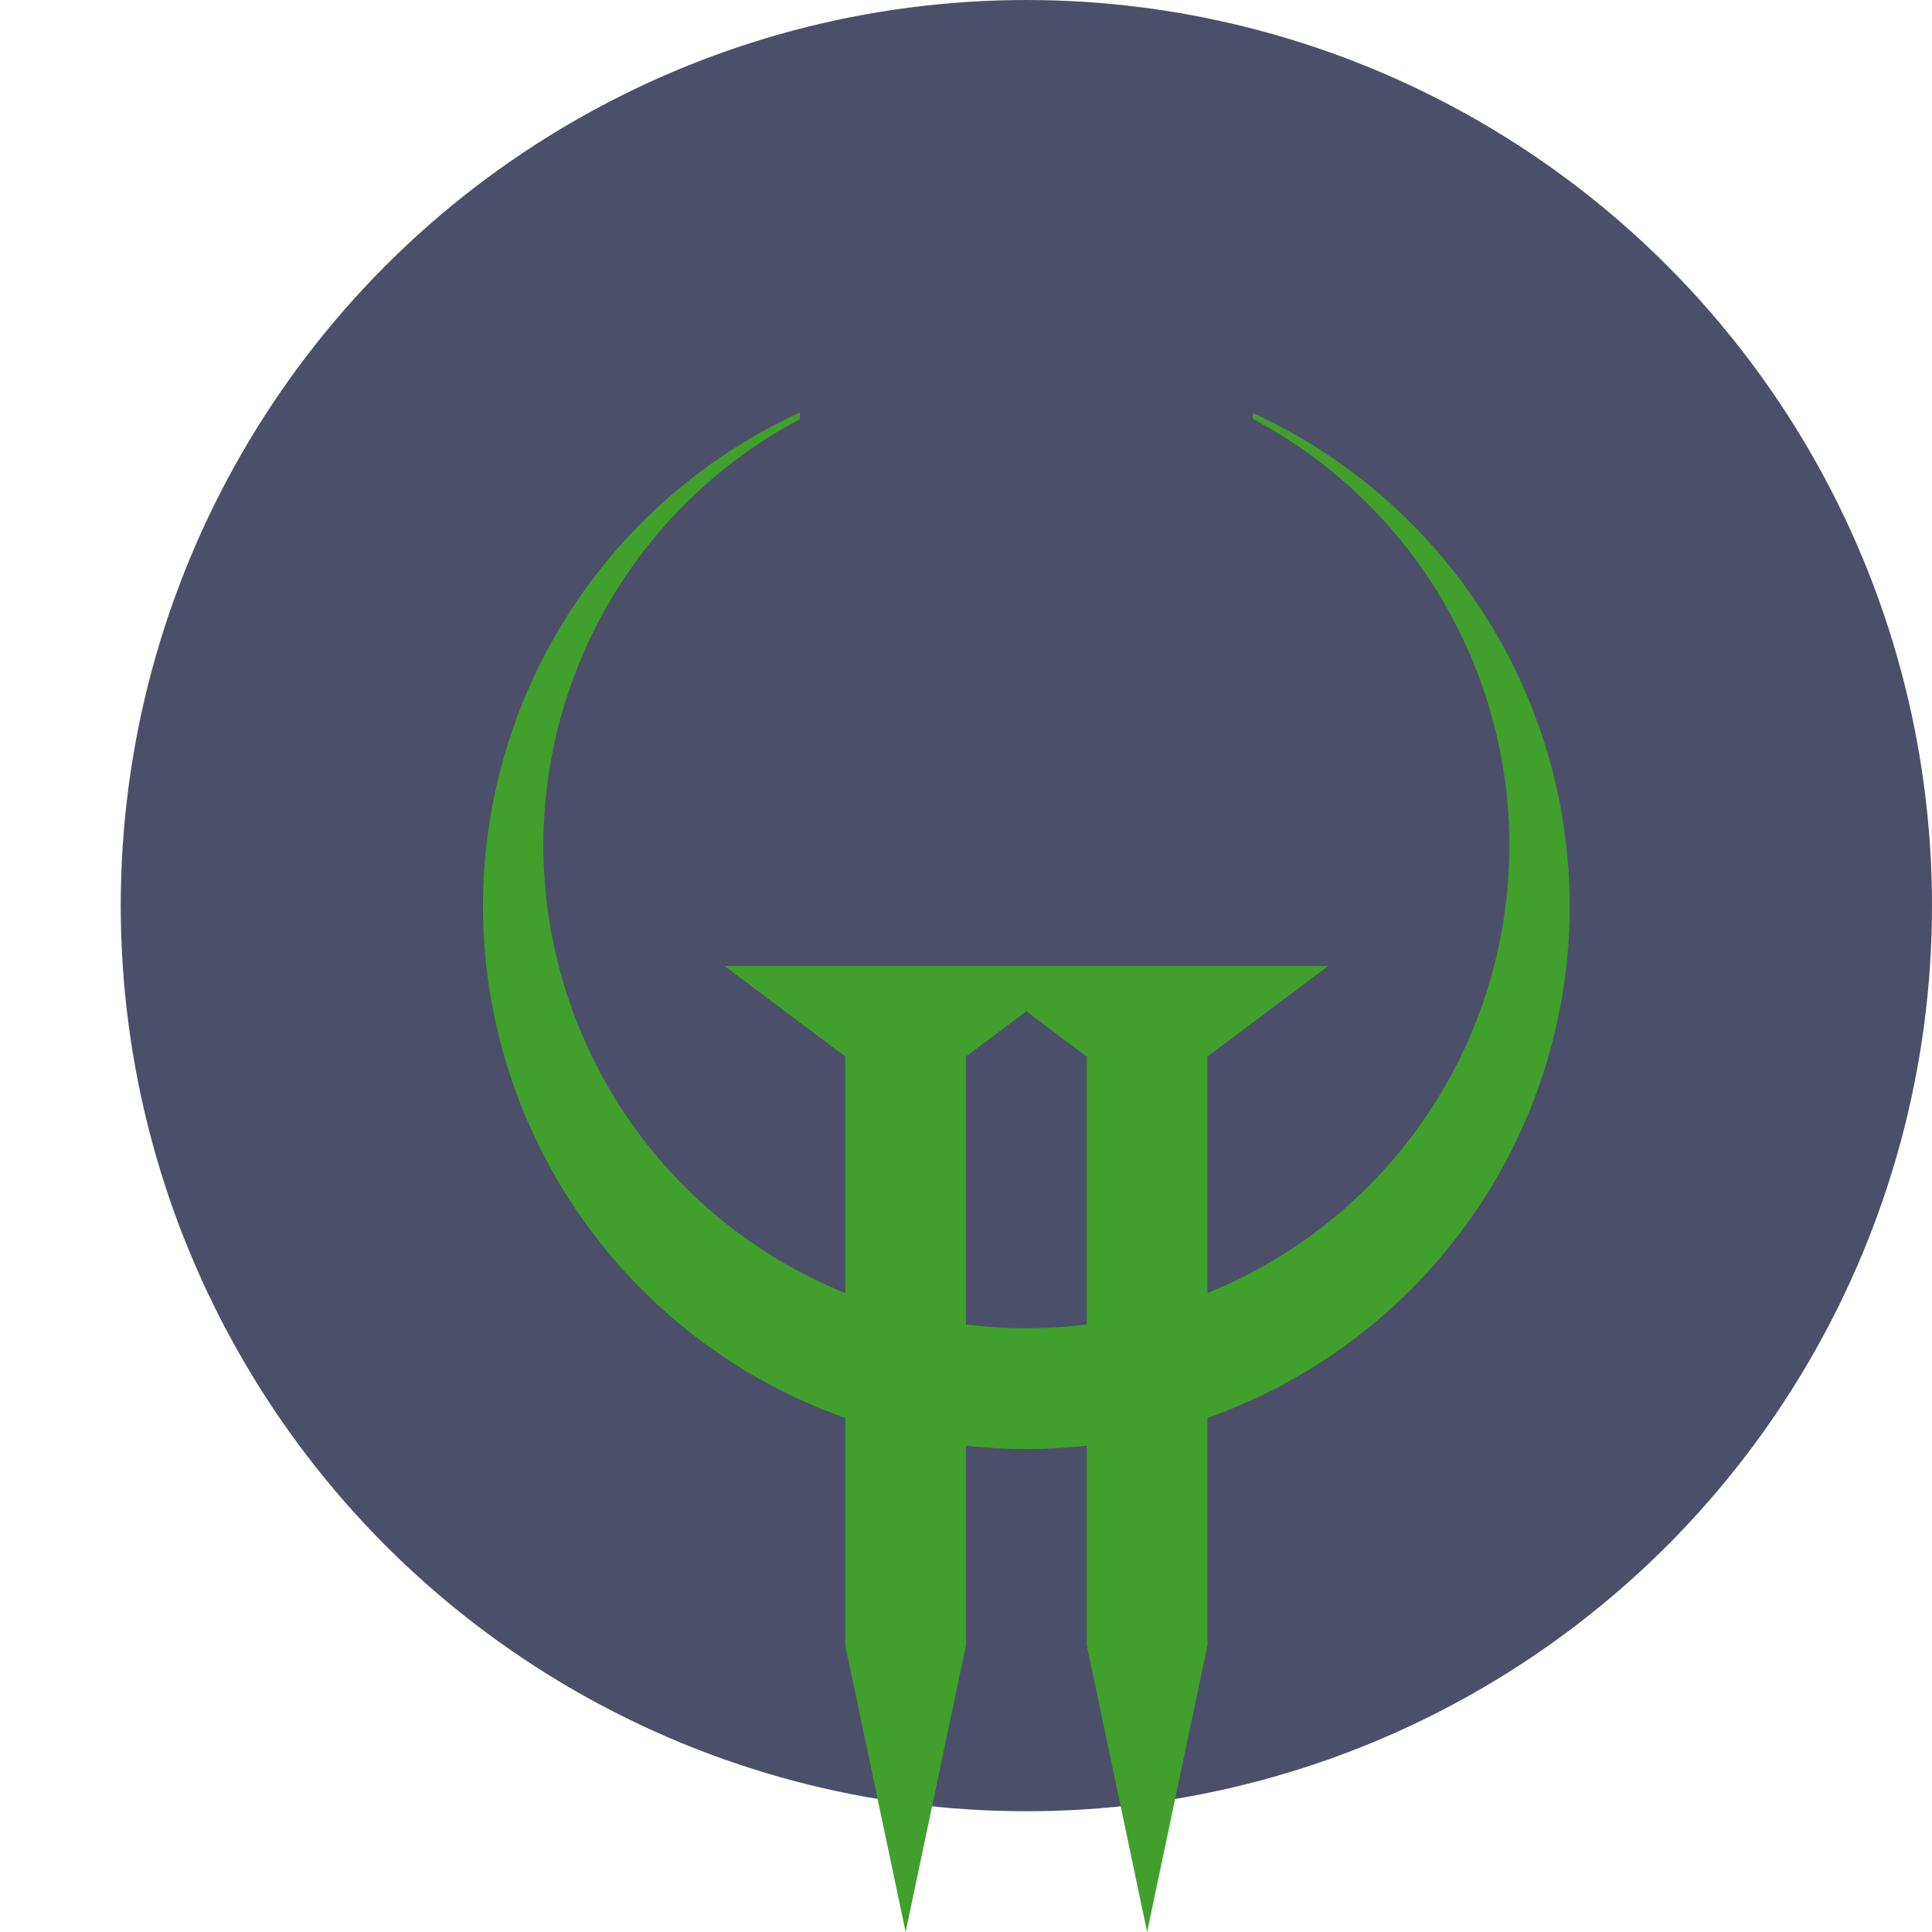 <svg xmlns="http://www.w3.org/2000/svg" width="16" height="16" version="1.1">
 <circle style="fill:#4c4f69" cx="8.5" cy="7.5" r="7.5"/>
 <path style="fill:#40a02b" d="M 6.625,3.416 A 4.5,4.5 0 0 0 4,7.5 4.5,4.5 0 0 0 8.5,12 4.5,4.5 0 0 0 13,7.5 4.5,4.5 0 0 0 10.375,3.42 V 3.469 A 4,4 0 0 1 12.5,7 4,4 0 0 1 8.5,11 4,4 0 0 1 4.5,7 4,4 0 0 1 6.625,3.471 Z"/>
 <path style="fill:#40a02b" d="M 6,8 7,8.75 V 13.625 L 7.5,16 8,13.625 V 8.75 L 9,8 H 8.25 6.75 Z"/>
 <path style="fill:#40a02b" d="M 8,8 9,8.75 V 13.625 L 9.5,16 10,13.625 V 8.75 L 11,8 H 10.25 8.75 Z"/>
</svg>

